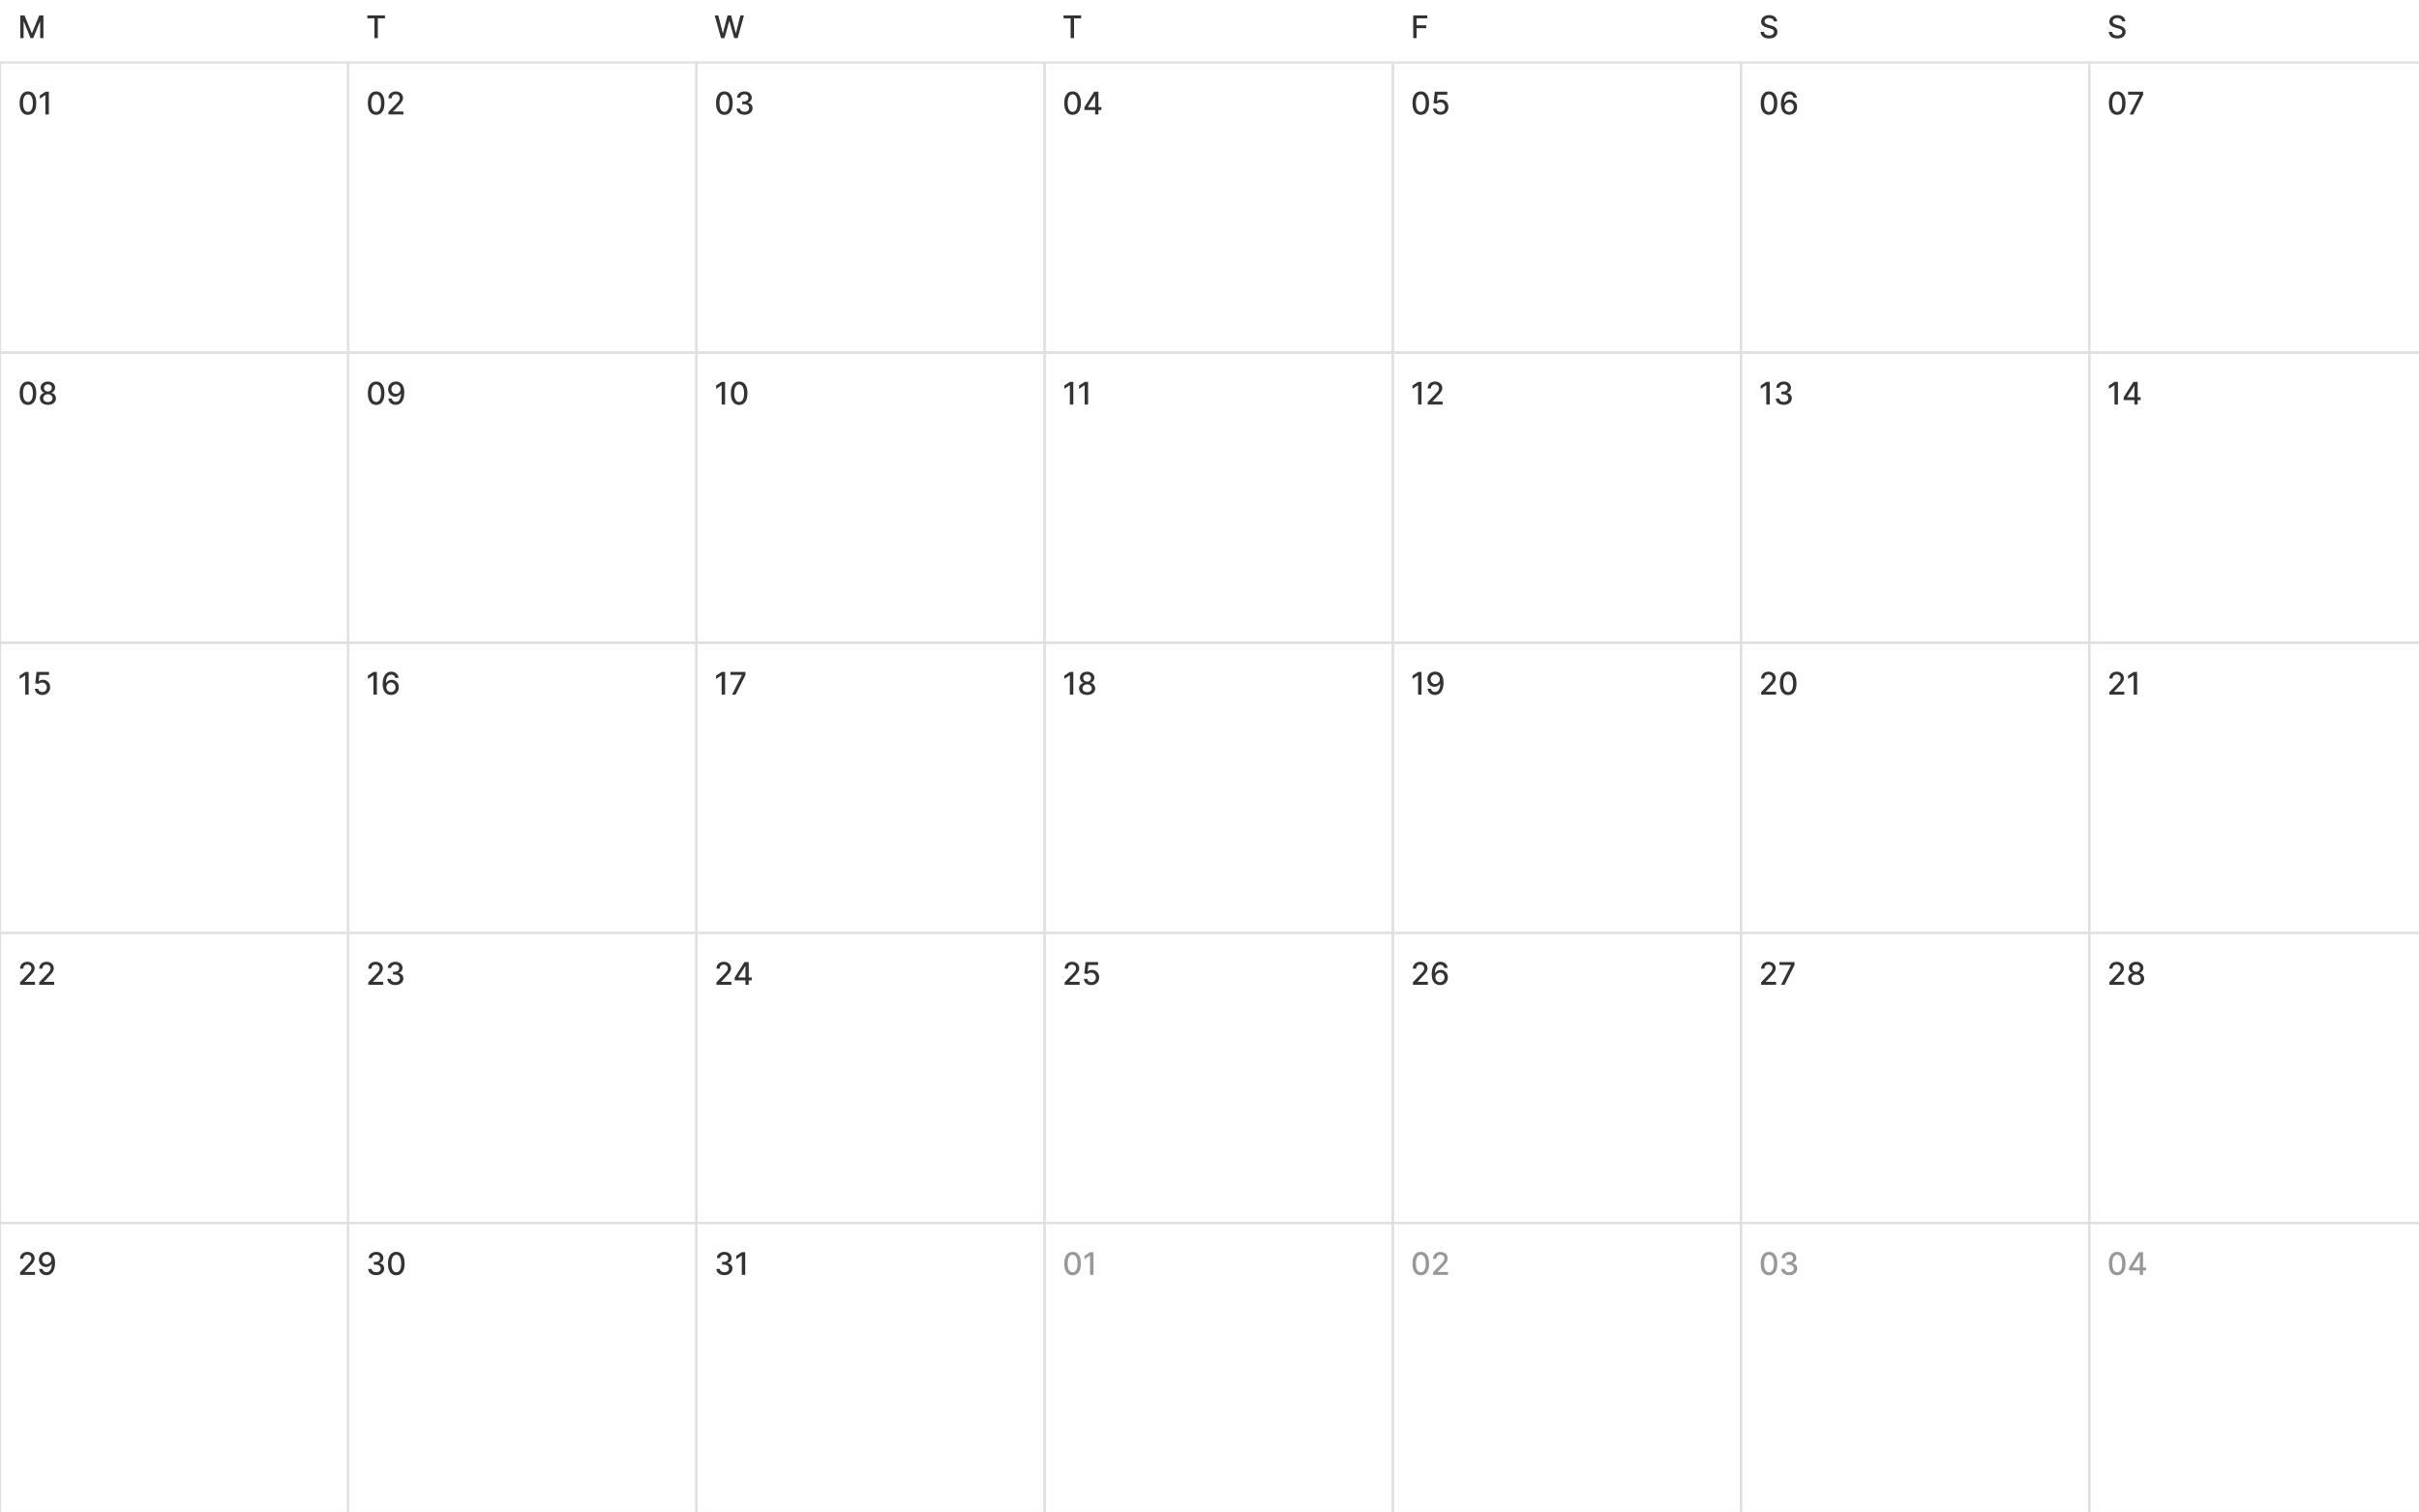 <svg width="571" height="357" viewBox="0 0 571 357" fill="none" xmlns="http://www.w3.org/2000/svg">
<g clip-path="url(#clip0_5_96)">
<g clip-path="url(#clip1_5_96)">
<path d="M4.805 3.635H5.787L7.495 7.806H7.558L9.266 3.635H10.248V9H9.478V5.118H9.428L7.846 8.992H7.207L5.624 5.115H5.575V9H4.805V3.635Z" fill="#333333"/>
<path d="M86.71 4.332V3.635H90.861V4.332H89.188V9H88.381V4.332H86.71Z" fill="#333333"/>
<path d="M170.194 9L168.706 3.635H169.557L170.603 7.79H170.652L171.739 3.635H172.583L173.67 7.792H173.72L174.762 3.635H175.616L174.126 9H173.311L172.182 4.982H172.14L171.011 9H170.194Z" fill="#333333"/>
<path d="M251.048 4.332V3.635H255.2V4.332H253.526V9H252.719V4.332H251.048Z" fill="#333333"/>
<path d="M333.584 9V3.635H336.911V4.332H334.394V5.967H336.673V6.661H334.394V9H333.584Z" fill="#333333"/>
<path d="M418.705 5.045C418.677 4.797 418.562 4.604 418.359 4.468C418.157 4.33 417.902 4.261 417.595 4.261C417.375 4.261 417.184 4.296 417.024 4.366C416.863 4.434 416.738 4.529 416.649 4.649C416.562 4.768 416.518 4.903 416.518 5.055C416.518 5.183 416.548 5.293 416.607 5.385C416.668 5.478 416.748 5.555 416.845 5.618C416.945 5.679 417.051 5.731 417.165 5.773C417.278 5.813 417.388 5.846 417.492 5.872L418.016 6.009C418.187 6.05 418.363 6.107 418.543 6.179C418.723 6.25 418.889 6.345 419.043 6.462C419.197 6.579 419.321 6.724 419.415 6.897C419.511 7.069 419.559 7.276 419.559 7.517C419.559 7.821 419.481 8.091 419.323 8.327C419.168 8.563 418.942 8.749 418.645 8.885C418.35 9.021 417.993 9.089 417.574 9.089C417.172 9.089 416.824 9.025 416.531 8.898C416.238 8.77 416.008 8.59 415.842 8.356C415.676 8.12 415.585 7.84 415.567 7.517H416.379C416.395 7.711 416.458 7.873 416.568 8.002C416.679 8.129 416.822 8.225 416.995 8.287C417.169 8.349 417.361 8.379 417.568 8.379C417.797 8.379 418.001 8.343 418.179 8.272C418.359 8.198 418.5 8.097 418.603 7.968C418.706 7.837 418.758 7.684 418.758 7.51C418.758 7.351 418.712 7.221 418.621 7.119C418.532 7.018 418.411 6.934 418.257 6.868C418.105 6.801 417.933 6.743 417.741 6.692L417.107 6.519C416.678 6.402 416.337 6.23 416.086 6.003C415.836 5.776 415.711 5.476 415.711 5.102C415.711 4.793 415.795 4.523 415.963 4.293C416.13 4.062 416.357 3.883 416.644 3.756C416.93 3.627 417.253 3.562 417.613 3.562C417.976 3.562 418.297 3.626 418.574 3.753C418.854 3.881 419.074 4.056 419.234 4.28C419.395 4.501 419.479 4.756 419.486 5.045H418.705Z" fill="#333333"/>
<path d="M500.9 5.045C500.872 4.797 500.757 4.604 500.554 4.468C500.352 4.33 500.097 4.261 499.79 4.261C499.569 4.261 499.379 4.296 499.218 4.366C499.058 4.434 498.933 4.529 498.844 4.649C498.757 4.768 498.713 4.903 498.713 5.055C498.713 5.183 498.743 5.293 498.802 5.385C498.863 5.478 498.943 5.555 499.04 5.618C499.14 5.679 499.246 5.731 499.36 5.773C499.473 5.813 499.583 5.846 499.687 5.872L500.211 6.009C500.382 6.05 500.558 6.107 500.738 6.179C500.918 6.25 501.084 6.345 501.238 6.462C501.392 6.579 501.516 6.724 501.61 6.897C501.706 7.069 501.754 7.276 501.754 7.517C501.754 7.821 501.676 8.091 501.518 8.327C501.363 8.563 501.137 8.749 500.84 8.885C500.545 9.021 500.188 9.089 499.769 9.089C499.367 9.089 499.019 9.025 498.726 8.898C498.433 8.77 498.203 8.59 498.037 8.356C497.871 8.12 497.779 7.84 497.762 7.517H498.574C498.59 7.711 498.653 7.873 498.763 8.002C498.874 8.129 499.017 8.225 499.19 8.287C499.364 8.349 499.556 8.379 499.763 8.379C499.992 8.379 500.196 8.343 500.374 8.272C500.554 8.198 500.695 8.097 500.798 7.968C500.901 7.837 500.953 7.684 500.953 7.51C500.953 7.351 500.907 7.221 500.816 7.119C500.727 7.018 500.606 6.934 500.452 6.868C500.3 6.801 500.128 6.743 499.936 6.692L499.302 6.519C498.873 6.402 498.532 6.23 498.281 6.003C498.031 5.776 497.906 5.476 497.906 5.102C497.906 4.793 497.99 4.523 498.158 4.293C498.325 4.062 498.552 3.883 498.839 3.756C499.125 3.627 499.448 3.562 499.808 3.562C500.171 3.562 500.492 3.626 500.769 3.753C501.049 3.881 501.269 4.056 501.429 4.28C501.59 4.501 501.674 4.756 501.681 5.045H500.9Z" fill="#333333"/>
</g>
<path d="M6.599 27.111C6.185 27.109 5.831 27 5.538 26.784C5.245 26.567 5.02 26.252 4.865 25.838C4.709 25.424 4.632 24.925 4.632 24.342C4.632 23.761 4.709 23.264 4.865 22.852C5.022 22.439 5.247 22.125 5.541 21.909C5.836 21.692 6.188 21.584 6.599 21.584C7.009 21.584 7.361 21.693 7.655 21.911C7.948 22.128 8.172 22.442 8.328 22.854C8.485 23.265 8.563 23.761 8.563 24.342C8.563 24.927 8.486 25.427 8.33 25.84C8.175 26.253 7.951 26.568 7.657 26.786C7.364 27.003 7.011 27.111 6.599 27.111ZM6.599 26.412C6.962 26.412 7.246 26.234 7.45 25.88C7.656 25.525 7.759 25.013 7.759 24.342C7.759 23.897 7.712 23.52 7.618 23.213C7.525 22.904 7.392 22.67 7.217 22.511C7.044 22.35 6.838 22.27 6.599 22.27C6.237 22.27 5.954 22.448 5.748 22.805C5.541 23.161 5.438 23.673 5.436 24.342C5.436 24.789 5.482 25.167 5.575 25.476C5.669 25.784 5.803 26.017 5.975 26.176C6.148 26.333 6.356 26.412 6.599 26.412ZM11.528 21.657V27.022H10.716V22.469H10.685L9.401 23.307V22.532L10.74 21.657H11.528Z" fill="#333333"/>
<rect y="14.753" width="82.195" height="68.496" stroke="#E0E0E0" stroke-width="0.527"/>
<path d="M88.794 27.111C88.38 27.109 88.026 27 87.733 26.784C87.44 26.567 87.215 26.252 87.06 25.838C86.904 25.424 86.827 24.925 86.827 24.342C86.827 23.761 86.904 23.264 87.06 22.852C87.217 22.439 87.442 22.125 87.736 21.909C88.031 21.692 88.383 21.584 88.794 21.584C89.204 21.584 89.556 21.693 89.85 21.911C90.143 22.128 90.367 22.442 90.523 22.854C90.68 23.265 90.758 23.761 90.758 24.342C90.758 24.927 90.681 25.427 90.525 25.84C90.37 26.253 90.145 26.568 89.852 26.786C89.559 27.003 89.206 27.111 88.794 27.111ZM88.794 26.412C89.157 26.412 89.441 26.234 89.645 25.88C89.851 25.525 89.954 25.013 89.954 24.342C89.954 23.897 89.907 23.52 89.813 23.213C89.72 22.904 89.587 22.67 89.412 22.511C89.239 22.35 89.033 22.27 88.794 22.27C88.432 22.27 88.149 22.448 87.942 22.805C87.736 23.161 87.632 23.673 87.631 24.342C87.631 24.789 87.677 25.167 87.77 25.476C87.864 25.784 87.998 26.017 88.17 26.176C88.343 26.333 88.551 26.412 88.794 26.412ZM91.688 27.022V26.435L93.503 24.554C93.697 24.35 93.857 24.171 93.982 24.017C94.11 23.862 94.205 23.714 94.268 23.575C94.331 23.435 94.362 23.287 94.362 23.129C94.362 22.951 94.32 22.797 94.237 22.668C94.153 22.537 94.038 22.437 93.893 22.367C93.748 22.295 93.585 22.26 93.403 22.26C93.211 22.26 93.044 22.299 92.9 22.378C92.757 22.456 92.647 22.567 92.57 22.71C92.494 22.853 92.455 23.021 92.455 23.213H91.683C91.683 22.887 91.758 22.601 91.908 22.357C92.058 22.112 92.264 21.923 92.526 21.788C92.788 21.652 93.086 21.584 93.419 21.584C93.756 21.584 94.053 21.651 94.31 21.785C94.568 21.918 94.77 22.1 94.915 22.33C95.06 22.559 95.132 22.818 95.132 23.106C95.132 23.305 95.095 23.5 95.02 23.69C94.946 23.88 94.818 24.092 94.635 24.326C94.451 24.559 94.196 24.841 93.87 25.172L92.804 26.288V26.328H95.219V27.022H91.688Z" fill="#333333"/>
<rect x="82.195" y="14.753" width="82.195" height="68.496" stroke="#E0E0E0" stroke-width="0.527"/>
<path d="M170.989 27.111C170.575 27.109 170.221 27 169.928 26.784C169.634 26.567 169.41 26.252 169.255 25.838C169.099 25.424 169.022 24.925 169.022 24.342C169.022 23.761 169.099 23.264 169.255 22.852C169.412 22.439 169.637 22.125 169.931 21.909C170.226 21.692 170.578 21.584 170.989 21.584C171.399 21.584 171.751 21.693 172.044 21.911C172.338 22.128 172.562 22.442 172.718 22.854C172.875 23.265 172.953 23.761 172.953 24.342C172.953 24.927 172.876 25.427 172.72 25.84C172.565 26.253 172.34 26.568 172.047 26.786C171.754 27.003 171.401 27.111 170.989 27.111ZM170.989 26.412C171.352 26.412 171.636 26.234 171.84 25.88C172.046 25.525 172.149 25.013 172.149 24.342C172.149 23.897 172.102 23.52 172.008 23.213C171.915 22.904 171.782 22.67 171.607 22.511C171.434 22.35 171.228 22.27 170.989 22.27C170.627 22.27 170.344 22.448 170.137 22.805C169.931 23.161 169.827 23.673 169.826 24.342C169.826 24.789 169.872 25.167 169.965 25.476C170.059 25.784 170.192 26.017 170.365 26.176C170.538 26.333 170.746 26.412 170.989 26.412ZM175.75 27.095C175.391 27.095 175.069 27.033 174.786 26.909C174.505 26.785 174.283 26.613 174.118 26.393C173.956 26.171 173.869 25.915 173.856 25.623H174.679C174.689 25.782 174.743 25.92 174.839 26.037C174.937 26.152 175.064 26.241 175.221 26.304C175.378 26.367 175.553 26.398 175.745 26.398C175.956 26.398 176.143 26.362 176.306 26.288C176.47 26.215 176.598 26.113 176.691 25.982C176.783 25.849 176.83 25.696 176.83 25.523C176.83 25.344 176.783 25.186 176.691 25.049C176.6 24.911 176.466 24.803 176.29 24.725C176.115 24.646 175.904 24.607 175.656 24.607H175.203V23.947H175.656C175.855 23.947 176.03 23.911 176.18 23.839C176.332 23.768 176.451 23.668 176.536 23.541C176.622 23.411 176.665 23.26 176.665 23.087C176.665 22.922 176.627 22.777 176.552 22.655C176.479 22.531 176.374 22.434 176.238 22.364C176.103 22.295 175.944 22.26 175.761 22.26C175.586 22.26 175.423 22.292 175.271 22.357C175.121 22.419 174.999 22.51 174.904 22.629C174.81 22.746 174.759 22.887 174.752 23.051H173.969C173.978 22.761 174.063 22.506 174.226 22.286C174.39 22.066 174.606 21.894 174.875 21.77C175.144 21.646 175.443 21.584 175.771 21.584C176.115 21.584 176.412 21.651 176.662 21.785C176.913 21.918 177.107 22.096 177.243 22.317C177.381 22.539 177.45 22.782 177.448 23.046C177.45 23.346 177.366 23.601 177.196 23.81C177.029 24.02 176.805 24.16 176.526 24.232V24.274C176.882 24.328 177.158 24.47 177.353 24.698C177.551 24.927 177.649 25.211 177.647 25.55C177.649 25.845 177.567 26.109 177.401 26.343C177.236 26.577 177.012 26.762 176.727 26.896C176.443 27.029 176.117 27.095 175.75 27.095Z" fill="#333333"/>
<rect x="164.39" y="14.753" width="82.195" height="68.496" stroke="#E0E0E0" stroke-width="0.527"/>
<path d="M253.184 27.111C252.77 27.109 252.416 27 252.123 26.784C251.829 26.567 251.605 26.252 251.45 25.838C251.294 25.424 251.216 24.925 251.216 24.342C251.216 23.761 251.294 23.264 251.45 22.852C251.607 22.439 251.832 22.125 252.125 21.909C252.421 21.692 252.773 21.584 253.184 21.584C253.594 21.584 253.946 21.693 254.239 21.911C254.533 22.128 254.757 22.442 254.913 22.854C255.07 23.265 255.148 23.761 255.148 24.342C255.148 24.927 255.071 25.427 254.915 25.84C254.76 26.253 254.535 26.568 254.242 26.786C253.949 27.003 253.596 27.111 253.184 27.111ZM253.184 26.412C253.547 26.412 253.831 26.234 254.035 25.88C254.241 25.525 254.344 25.013 254.344 24.342C254.344 23.897 254.297 23.52 254.203 23.213C254.11 22.904 253.977 22.67 253.802 22.511C253.629 22.35 253.423 22.27 253.184 22.27C252.822 22.27 252.538 22.448 252.332 22.805C252.126 23.161 252.022 23.673 252.021 24.342C252.021 24.789 252.067 25.167 252.159 25.476C252.254 25.784 252.387 26.017 252.56 26.176C252.733 26.333 252.941 26.412 253.184 26.412ZM255.965 25.974V25.319L258.283 21.657H258.799V22.621H258.472L256.814 25.246V25.288H259.991V25.974H255.965ZM258.508 27.022V25.775L258.514 25.476V21.657H259.281V27.022H258.508Z" fill="#333333"/>
<rect x="246.585" y="14.753" width="82.195" height="68.496" stroke="#E0E0E0" stroke-width="0.527"/>
<path d="M335.379 27.111C334.965 27.109 334.611 27 334.318 26.784C334.024 26.567 333.8 26.252 333.645 25.838C333.489 25.424 333.411 24.925 333.411 24.342C333.411 23.761 333.489 23.264 333.645 22.852C333.802 22.439 334.027 22.125 334.32 21.909C334.615 21.692 334.968 21.584 335.379 21.584C335.789 21.584 336.141 21.693 336.434 21.911C336.728 22.128 336.952 22.442 337.107 22.854C337.265 23.265 337.343 23.761 337.343 24.342C337.343 24.927 337.266 25.427 337.11 25.84C336.955 26.253 336.73 26.568 336.437 26.786C336.144 27.003 335.791 27.111 335.379 27.111ZM335.379 26.412C335.742 26.412 336.026 26.234 336.23 25.88C336.436 25.525 336.539 25.013 336.539 24.342C336.539 23.897 336.492 23.52 336.398 23.213C336.305 22.904 336.171 22.67 335.997 22.511C335.824 22.35 335.618 22.27 335.379 22.27C335.017 22.27 334.733 22.448 334.527 22.805C334.321 23.161 334.217 23.673 334.216 24.342C334.216 24.789 334.262 25.167 334.354 25.476C334.449 25.784 334.582 26.017 334.755 26.176C334.928 26.333 335.136 26.412 335.379 26.412ZM340.043 27.095C339.715 27.095 339.42 27.032 339.158 26.907C338.898 26.779 338.69 26.605 338.534 26.383C338.379 26.161 338.296 25.908 338.286 25.623H339.071C339.091 25.854 339.193 26.043 339.378 26.192C339.563 26.34 339.785 26.414 340.043 26.414C340.249 26.414 340.432 26.367 340.591 26.273C340.751 26.177 340.877 26.045 340.968 25.877C341.061 25.709 341.107 25.518 341.107 25.303C341.107 25.085 341.06 24.89 340.965 24.719C340.871 24.548 340.741 24.414 340.575 24.316C340.411 24.218 340.222 24.168 340.009 24.167C339.847 24.167 339.684 24.195 339.519 24.25C339.355 24.306 339.223 24.38 339.121 24.471L338.38 24.36L338.681 21.657H341.631V22.351H339.354L339.184 23.852H339.216C339.32 23.751 339.459 23.666 339.632 23.598C339.807 23.53 339.994 23.496 340.193 23.496C340.519 23.496 340.81 23.574 341.065 23.729C341.322 23.885 341.523 24.097 341.67 24.366C341.818 24.633 341.892 24.94 341.89 25.288C341.892 25.635 341.813 25.945 341.654 26.218C341.497 26.49 341.279 26.705 340.999 26.862C340.722 27.017 340.403 27.095 340.043 27.095Z" fill="#333333"/>
<rect x="328.78" y="14.753" width="82.195" height="68.496" stroke="#E0E0E0" stroke-width="0.527"/>
<path d="M417.574 27.111C417.16 27.109 416.806 27 416.513 26.784C416.219 26.567 415.995 26.252 415.839 25.838C415.684 25.424 415.606 24.925 415.606 24.342C415.606 23.761 415.684 23.264 415.839 22.852C415.997 22.439 416.222 22.125 416.515 21.909C416.81 21.692 417.163 21.584 417.574 21.584C417.984 21.584 418.336 21.693 418.629 21.911C418.923 22.128 419.147 22.442 419.302 22.854C419.46 23.265 419.538 23.761 419.538 24.342C419.538 24.927 419.46 25.427 419.305 25.84C419.15 26.253 418.925 26.568 418.632 26.786C418.338 27.003 417.986 27.111 417.574 27.111ZM417.574 26.412C417.937 26.412 418.221 26.234 418.425 25.88C418.631 25.525 418.734 25.013 418.734 24.342C418.734 23.897 418.687 23.52 418.593 23.213C418.5 22.904 418.366 22.67 418.192 22.511C418.019 22.35 417.813 22.27 417.574 22.27C417.212 22.27 416.928 22.448 416.722 22.805C416.516 23.161 416.412 23.673 416.411 24.342C416.411 24.789 416.457 25.167 416.549 25.476C416.644 25.784 416.777 26.017 416.95 26.176C417.123 26.333 417.331 26.412 417.574 26.412ZM422.34 27.095C422.101 27.092 421.865 27.048 421.633 26.964C421.403 26.88 421.193 26.741 421.004 26.545C420.816 26.349 420.665 26.087 420.551 25.757C420.44 25.427 420.384 25.015 420.384 24.52C420.384 24.052 420.43 23.637 420.522 23.273C420.617 22.91 420.752 22.604 420.928 22.354C421.105 22.102 421.318 21.911 421.568 21.78C421.817 21.649 422.098 21.584 422.408 21.584C422.728 21.584 423.012 21.647 423.26 21.772C423.508 21.898 423.709 22.072 423.862 22.294C424.018 22.515 424.116 22.768 424.158 23.051H423.359C423.305 22.827 423.198 22.645 423.037 22.503C422.877 22.362 422.667 22.291 422.408 22.291C422.016 22.291 421.709 22.462 421.489 22.805C421.271 23.147 421.161 23.623 421.159 24.232H421.198C421.291 24.08 421.404 23.951 421.539 23.844C421.675 23.736 421.827 23.653 421.995 23.596C422.164 23.536 422.342 23.506 422.529 23.506C422.84 23.506 423.121 23.582 423.372 23.734C423.626 23.885 423.827 24.092 423.978 24.358C424.128 24.623 424.203 24.927 424.203 25.269C424.203 25.612 424.125 25.922 423.97 26.199C423.816 26.477 423.599 26.697 423.32 26.859C423.041 27.02 422.714 27.099 422.34 27.095ZM422.338 26.414C422.544 26.414 422.728 26.363 422.89 26.262C423.053 26.161 423.181 26.025 423.276 25.854C423.37 25.682 423.417 25.491 423.417 25.28C423.417 25.074 423.371 24.886 423.278 24.717C423.187 24.547 423.062 24.413 422.901 24.313C422.742 24.214 422.56 24.164 422.356 24.164C422.201 24.164 422.057 24.194 421.924 24.253C421.793 24.312 421.678 24.395 421.578 24.499C421.479 24.604 421.4 24.725 421.342 24.861C421.286 24.995 421.259 25.138 421.259 25.288C421.259 25.489 421.305 25.675 421.397 25.846C421.492 26.017 421.62 26.155 421.782 26.26C421.947 26.363 422.132 26.414 422.338 26.414Z" fill="#333333"/>
<rect x="410.975" y="14.753" width="82.195" height="68.496" stroke="#E0E0E0" stroke-width="0.527"/>
<path d="M499.769 27.111C499.355 27.109 499.001 27 498.708 26.784C498.414 26.567 498.19 26.252 498.034 25.838C497.879 25.424 497.801 24.925 497.801 24.342C497.801 23.761 497.879 23.264 498.034 22.852C498.192 22.439 498.417 22.125 498.71 21.909C499.005 21.692 499.358 21.584 499.769 21.584C500.179 21.584 500.531 21.693 500.824 21.911C501.118 22.128 501.342 22.442 501.497 22.854C501.655 23.265 501.733 23.761 501.733 24.342C501.733 24.927 501.655 25.427 501.5 25.84C501.345 26.253 501.12 26.568 500.827 26.786C500.533 27.003 500.181 27.111 499.769 27.111ZM499.769 26.412C500.132 26.412 500.416 26.234 500.62 25.88C500.826 25.525 500.929 25.013 500.929 24.342C500.929 23.897 500.882 23.52 500.788 23.213C500.695 22.904 500.561 22.67 500.387 22.511C500.214 22.35 500.008 22.27 499.769 22.27C499.407 22.27 499.123 22.448 498.917 22.805C498.711 23.161 498.607 23.673 498.605 24.342C498.605 24.789 498.652 25.167 498.744 25.476C498.839 25.784 498.972 26.017 499.145 26.176C499.318 26.333 499.526 26.412 499.769 26.412ZM502.699 27.022L505.041 22.391V22.351H502.332V21.657H505.879V22.375L503.545 27.022H502.699Z" fill="#333333"/>
<rect x="493.17" y="14.753" width="82.195" height="68.496" stroke="#E0E0E0" stroke-width="0.527"/>
<path d="M6.599 95.607C6.185 95.605 5.831 95.496 5.538 95.279C5.245 95.063 5.02 94.748 4.865 94.334C4.709 93.92 4.632 93.421 4.632 92.838C4.632 92.256 4.709 91.76 4.865 91.347C5.022 90.935 5.247 90.621 5.541 90.404C5.836 90.188 6.188 90.08 6.599 90.08C7.009 90.08 7.361 90.189 7.655 90.407C7.948 90.624 8.172 90.938 8.328 91.35C8.485 91.76 8.563 92.256 8.563 92.838C8.563 93.423 8.486 93.922 8.33 94.336C8.175 94.748 7.951 95.064 7.657 95.282C7.364 95.498 7.011 95.607 6.599 95.607ZM6.599 94.907C6.962 94.907 7.246 94.73 7.45 94.376C7.656 94.021 7.759 93.508 7.759 92.838C7.759 92.393 7.712 92.016 7.618 91.709C7.525 91.4 7.392 91.166 7.217 91.007C7.044 90.846 6.838 90.766 6.599 90.766C6.237 90.766 5.954 90.944 5.748 91.3C5.541 91.656 5.438 92.169 5.436 92.838C5.436 93.285 5.482 93.663 5.575 93.972C5.669 94.279 5.803 94.513 5.975 94.671C6.148 94.829 6.356 94.907 6.599 94.907ZM11.305 95.591C10.93 95.591 10.598 95.526 10.31 95.397C10.024 95.268 9.799 95.09 9.637 94.863C9.474 94.636 9.394 94.377 9.396 94.087C9.394 93.86 9.44 93.652 9.535 93.461C9.631 93.269 9.761 93.109 9.925 92.982C10.089 92.853 10.273 92.771 10.475 92.736V92.704C10.208 92.64 9.994 92.496 9.833 92.275C9.673 92.053 9.593 91.798 9.595 91.51C9.593 91.236 9.666 90.991 9.812 90.776C9.961 90.56 10.164 90.39 10.423 90.266C10.681 90.142 10.975 90.08 11.305 90.08C11.632 90.08 11.924 90.142 12.18 90.268C12.439 90.392 12.642 90.562 12.791 90.779C12.939 90.994 13.014 91.237 13.016 91.51C13.014 91.798 12.932 92.053 12.77 92.275C12.607 92.496 12.396 92.64 12.136 92.704V92.736C12.337 92.771 12.517 92.853 12.678 92.982C12.841 93.109 12.97 93.269 13.066 93.461C13.164 93.652 13.213 93.86 13.215 94.087C13.213 94.377 13.131 94.636 12.969 94.863C12.806 95.09 12.581 95.268 12.293 95.397C12.007 95.526 11.677 95.591 11.305 95.591ZM11.305 94.928C11.527 94.928 11.719 94.892 11.882 94.818C12.044 94.743 12.17 94.639 12.259 94.507C12.348 94.372 12.393 94.215 12.395 94.035C12.393 93.848 12.345 93.683 12.248 93.54C12.154 93.397 12.026 93.284 11.863 93.202C11.701 93.12 11.515 93.079 11.305 93.079C11.094 93.079 10.906 93.12 10.742 93.202C10.578 93.284 10.449 93.397 10.355 93.54C10.26 93.683 10.214 93.848 10.216 94.035C10.214 94.215 10.257 94.372 10.344 94.507C10.433 94.639 10.56 94.743 10.724 94.818C10.888 94.892 11.082 94.928 11.305 94.928ZM11.305 92.432C11.484 92.432 11.642 92.396 11.78 92.325C11.918 92.253 12.026 92.153 12.104 92.026C12.185 91.898 12.226 91.749 12.227 91.578C12.226 91.41 12.186 91.264 12.107 91.138C12.03 91.012 11.923 90.915 11.785 90.847C11.647 90.777 11.487 90.742 11.305 90.742C11.12 90.742 10.958 90.777 10.818 90.847C10.68 90.915 10.573 91.012 10.496 91.138C10.419 91.264 10.382 91.41 10.383 91.578C10.382 91.749 10.42 91.898 10.499 92.026C10.577 92.153 10.685 92.253 10.823 92.325C10.963 92.396 11.124 92.432 11.305 92.432Z" fill="#333333"/>
<rect y="83.249" width="82.195" height="68.496" stroke="#E0E0E0" stroke-width="0.527"/>
<path d="M88.794 95.607C88.38 95.605 88.026 95.496 87.733 95.279C87.44 95.063 87.215 94.748 87.06 94.334C86.904 93.92 86.827 93.421 86.827 92.838C86.827 92.256 86.904 91.76 87.06 91.347C87.217 90.935 87.442 90.621 87.736 90.404C88.031 90.188 88.383 90.08 88.794 90.08C89.204 90.08 89.556 90.189 89.85 90.407C90.143 90.624 90.367 90.938 90.523 91.35C90.68 91.76 90.758 92.256 90.758 92.838C90.758 93.423 90.681 93.922 90.525 94.336C90.37 94.748 90.145 95.064 89.852 95.282C89.559 95.498 89.206 95.607 88.794 95.607ZM88.794 94.907C89.157 94.907 89.441 94.73 89.645 94.376C89.851 94.021 89.954 93.508 89.954 92.838C89.954 92.393 89.907 92.016 89.813 91.709C89.72 91.4 89.587 91.166 89.412 91.007C89.239 90.846 89.033 90.766 88.794 90.766C88.432 90.766 88.149 90.944 87.942 91.3C87.736 91.656 87.632 92.169 87.631 92.838C87.631 93.285 87.677 93.663 87.77 93.972C87.864 94.279 87.998 94.513 88.17 94.671C88.343 94.829 88.551 94.907 88.794 94.907ZM93.472 90.08C93.711 90.081 93.947 90.125 94.179 90.211C94.411 90.296 94.621 90.436 94.808 90.63C94.996 90.823 95.146 91.085 95.258 91.415C95.372 91.744 95.429 92.153 95.431 92.641C95.431 93.111 95.384 93.529 95.29 93.896C95.195 94.261 95.06 94.569 94.883 94.821C94.709 95.072 94.497 95.263 94.247 95.394C93.997 95.525 93.716 95.591 93.403 95.591C93.084 95.591 92.8 95.528 92.552 95.402C92.304 95.277 92.103 95.103 91.947 94.881C91.792 94.658 91.695 94.401 91.656 94.111H92.455C92.508 94.341 92.614 94.528 92.775 94.671C92.937 94.813 93.147 94.884 93.403 94.884C93.796 94.884 94.103 94.713 94.323 94.37C94.543 94.026 94.654 93.546 94.656 92.93H94.614C94.523 93.08 94.409 93.209 94.273 93.317C94.139 93.425 93.988 93.509 93.82 93.569C93.652 93.628 93.473 93.658 93.283 93.658C92.974 93.658 92.693 93.582 92.439 93.43C92.186 93.278 91.985 93.069 91.834 92.804C91.684 92.538 91.609 92.235 91.609 91.895C91.609 91.556 91.686 91.249 91.84 90.973C91.995 90.697 92.212 90.479 92.489 90.318C92.769 90.156 93.096 90.076 93.472 90.08ZM93.474 90.761C93.27 90.761 93.086 90.811 92.921 90.913C92.759 91.012 92.631 91.147 92.536 91.319C92.442 91.488 92.395 91.677 92.395 91.884C92.395 92.092 92.44 92.281 92.531 92.45C92.624 92.618 92.749 92.751 92.908 92.851C93.069 92.949 93.252 92.998 93.459 92.998C93.612 92.998 93.755 92.968 93.888 92.909C94.021 92.849 94.137 92.767 94.237 92.662C94.336 92.556 94.414 92.435 94.47 92.301C94.525 92.166 94.553 92.025 94.553 91.877C94.553 91.679 94.506 91.496 94.412 91.326C94.319 91.157 94.192 91.021 94.029 90.918C93.867 90.813 93.682 90.761 93.474 90.761Z" fill="#333333"/>
<rect x="82.195" y="83.249" width="82.195" height="68.496" stroke="#E0E0E0" stroke-width="0.527"/>
<path d="M171.156 90.153V95.518H170.344V90.965H170.313L169.029 91.803V91.028L170.368 90.153H171.156ZM174.475 95.607C174.061 95.605 173.708 95.496 173.414 95.279C173.121 95.063 172.897 94.748 172.741 94.334C172.586 93.92 172.508 93.421 172.508 92.838C172.508 92.256 172.586 91.76 172.741 91.347C172.898 90.935 173.124 90.621 173.417 90.404C173.712 90.188 174.065 90.08 174.475 90.08C174.886 90.08 175.238 90.189 175.531 90.407C175.824 90.624 176.049 90.938 176.204 91.35C176.361 91.76 176.44 92.256 176.44 92.838C176.44 93.423 176.362 93.922 176.207 94.336C176.051 94.748 175.827 95.064 175.534 95.282C175.24 95.498 174.887 95.607 174.475 95.607ZM174.475 94.907C174.839 94.907 175.122 94.73 175.327 94.376C175.533 94.021 175.636 93.508 175.636 92.838C175.636 92.393 175.589 92.016 175.494 91.709C175.402 91.4 175.268 91.166 175.094 91.007C174.921 90.846 174.715 90.766 174.475 90.766C174.114 90.766 173.83 90.944 173.624 91.3C173.418 91.656 173.314 92.169 173.312 92.838C173.312 93.285 173.359 93.663 173.451 93.972C173.545 94.279 173.679 94.513 173.852 94.671C174.025 94.829 174.233 94.907 174.475 94.907Z" fill="#333333"/>
<rect x="164.39" y="83.249" width="82.195" height="68.496" stroke="#E0E0E0" stroke-width="0.527"/>
<path d="M253.351 90.153V95.518H252.539V90.965H252.508L251.224 91.803V91.028L252.563 90.153H253.351ZM256.838 90.153V95.518H256.026V90.965H255.994L254.711 91.803V91.028L256.049 90.153H256.838Z" fill="#333333"/>
<rect x="246.585" y="83.249" width="82.195" height="68.496" stroke="#E0E0E0" stroke-width="0.527"/>
<path d="M335.546 90.153V95.518H334.734V90.965H334.703L333.419 91.803V91.028L334.758 90.153H335.546ZM336.997 95.518V94.931L338.813 93.05C339.007 92.846 339.166 92.667 339.292 92.513C339.42 92.358 339.515 92.21 339.578 92.07C339.641 91.931 339.672 91.782 339.672 91.625C339.672 91.447 339.63 91.293 339.546 91.164C339.462 91.033 339.348 90.933 339.203 90.863C339.058 90.791 338.895 90.755 338.713 90.755C338.521 90.755 338.353 90.795 338.21 90.873C338.067 90.952 337.957 91.063 337.88 91.206C337.803 91.349 337.765 91.517 337.765 91.709H336.992C336.992 91.382 337.067 91.097 337.218 90.852C337.368 90.608 337.574 90.418 337.836 90.284C338.098 90.148 338.395 90.08 338.729 90.08C339.066 90.08 339.363 90.147 339.62 90.281C339.878 90.414 340.08 90.596 340.225 90.826C340.37 91.055 340.442 91.313 340.442 91.602C340.442 91.801 340.405 91.995 340.329 92.186C340.256 92.376 340.128 92.588 339.944 92.822C339.761 93.055 339.506 93.337 339.18 93.668L338.113 94.784V94.823H340.529V95.518H336.997Z" fill="#333333"/>
<rect x="328.78" y="83.249" width="82.195" height="68.496" stroke="#E0E0E0" stroke-width="0.527"/>
<path d="M417.741 90.153V95.518H416.929V90.965H416.898L415.614 91.803V91.028L416.953 90.153H417.741ZM421.06 95.591C420.7 95.591 420.379 95.529 420.096 95.405C419.815 95.281 419.592 95.109 419.428 94.889C419.266 94.667 419.178 94.41 419.166 94.119H419.989C419.999 94.278 420.052 94.416 420.149 94.533C420.246 94.648 420.374 94.737 420.531 94.8C420.688 94.863 420.863 94.894 421.055 94.894C421.266 94.894 421.453 94.858 421.615 94.784C421.78 94.711 421.908 94.609 422.001 94.478C422.093 94.345 422.139 94.192 422.139 94.019C422.139 93.839 422.093 93.681 422.001 93.545C421.91 93.407 421.776 93.299 421.6 93.22C421.425 93.142 421.214 93.103 420.966 93.103H420.513V92.442H420.966C421.165 92.442 421.34 92.407 421.49 92.335C421.642 92.263 421.76 92.164 421.846 92.036C421.932 91.907 421.974 91.756 421.974 91.583C421.974 91.417 421.937 91.273 421.862 91.151C421.788 91.027 421.684 90.93 421.547 90.86C421.413 90.79 421.254 90.755 421.071 90.755C420.896 90.755 420.733 90.788 420.581 90.852C420.431 90.915 420.308 91.006 420.214 91.125C420.12 91.242 420.069 91.382 420.062 91.546H419.279C419.288 91.257 419.373 91.002 419.536 90.782C419.7 90.562 419.916 90.39 420.185 90.266C420.454 90.142 420.753 90.08 421.081 90.08C421.425 90.08 421.722 90.147 421.972 90.281C422.223 90.414 422.417 90.591 422.553 90.813C422.691 91.035 422.759 91.278 422.758 91.541C422.759 91.842 422.675 92.097 422.506 92.306C422.338 92.516 422.115 92.656 421.835 92.728V92.77C422.192 92.824 422.468 92.965 422.663 93.194C422.861 93.423 422.958 93.707 422.957 94.046C422.958 94.341 422.876 94.605 422.71 94.839C422.546 95.073 422.322 95.257 422.037 95.392C421.753 95.525 421.427 95.591 421.06 95.591Z" fill="#333333"/>
<rect x="410.975" y="83.249" width="82.195" height="68.496" stroke="#E0E0E0" stroke-width="0.527"/>
<path d="M499.936 90.153V95.518H499.124V90.965H499.093L497.809 91.803V91.028L499.148 90.153H499.936ZM501.275 94.47V93.815L503.593 90.153H504.109V91.117H503.782L502.123 93.742V93.784H505.301V94.47H501.275ZM503.818 95.518V94.271L503.823 93.972V90.153H504.591V95.518H503.818Z" fill="#333333"/>
<rect x="493.17" y="83.249" width="82.195" height="68.496" stroke="#E0E0E0" stroke-width="0.527"/>
<path d="M6.767 158.649V164.013H5.954V159.461H5.923L4.64 160.299V159.524L5.978 158.649H6.767ZM9.988 164.087C9.66 164.087 9.365 164.024 9.103 163.898C8.843 163.771 8.635 163.596 8.48 163.374C8.324 163.152 8.241 162.899 8.231 162.615H9.017C9.036 162.845 9.138 163.035 9.323 163.183C9.508 163.331 9.73 163.406 9.988 163.406C10.195 163.406 10.377 163.359 10.536 163.264C10.697 163.168 10.822 163.036 10.913 162.869C11.006 162.701 11.052 162.51 11.052 162.295C11.052 162.077 11.005 161.882 10.911 161.711C10.816 161.54 10.686 161.405 10.52 161.307C10.356 161.21 10.168 161.16 9.954 161.158C9.792 161.158 9.629 161.186 9.465 161.242C9.3 161.298 9.168 161.371 9.066 161.462L8.325 161.352L8.626 158.649H11.576V159.343H9.3L9.129 160.844H9.161C9.266 160.743 9.404 160.658 9.577 160.59C9.752 160.522 9.939 160.488 10.138 160.488C10.464 160.488 10.755 160.565 11.01 160.721C11.267 160.876 11.469 161.088 11.615 161.357C11.764 161.624 11.837 161.932 11.835 162.279C11.837 162.627 11.758 162.937 11.6 163.209C11.442 163.482 11.224 163.696 10.945 163.854C10.667 164.009 10.348 164.087 9.988 164.087Z" fill="#333333"/>
<rect y="151.745" width="82.195" height="68.496" stroke="#E0E0E0" stroke-width="0.527"/>
<path d="M88.962 158.649V164.013H88.149V159.461H88.118L86.835 160.299V159.524L88.173 158.649H88.962ZM92.286 164.087C92.046 164.083 91.811 164.04 91.578 163.956C91.348 163.872 91.138 163.732 90.95 163.537C90.761 163.341 90.61 163.078 90.496 162.748C90.385 162.418 90.329 162.006 90.329 161.512C90.329 161.044 90.375 160.628 90.468 160.265C90.562 159.902 90.697 159.595 90.874 159.346C91.05 159.094 91.263 158.903 91.513 158.772C91.763 158.641 92.043 158.575 92.354 158.575C92.673 158.575 92.957 158.638 93.205 158.764C93.453 158.89 93.654 159.063 93.808 159.285C93.963 159.507 94.062 159.759 94.103 160.042H93.305C93.25 159.819 93.143 159.636 92.982 159.495C92.822 159.353 92.612 159.283 92.354 159.283C91.961 159.283 91.654 159.454 91.434 159.796C91.216 160.138 91.106 160.614 91.104 161.224H91.144C91.236 161.072 91.35 160.943 91.484 160.836C91.62 160.728 91.772 160.645 91.94 160.587C92.109 160.528 92.287 160.498 92.474 160.498C92.785 160.498 93.066 160.574 93.318 160.726C93.571 160.876 93.773 161.084 93.923 161.349C94.073 161.615 94.148 161.919 94.148 162.261C94.148 162.603 94.07 162.913 93.915 163.191C93.761 163.469 93.545 163.689 93.265 163.851C92.986 164.012 92.659 164.09 92.286 164.087ZM92.283 163.406C92.489 163.406 92.673 163.355 92.836 163.254C92.998 163.152 93.126 163.016 93.221 162.845C93.315 162.674 93.362 162.483 93.362 162.271C93.362 162.065 93.316 161.878 93.223 161.708C93.133 161.539 93.007 161.404 92.846 161.305C92.687 161.205 92.506 161.156 92.301 161.156C92.146 161.156 92.002 161.185 91.869 161.245C91.738 161.304 91.623 161.386 91.523 161.491C91.424 161.596 91.345 161.716 91.288 161.852C91.232 161.987 91.204 162.129 91.204 162.279C91.204 162.48 91.25 162.666 91.343 162.837C91.437 163.008 91.565 163.146 91.728 163.251C91.892 163.354 92.077 163.406 92.283 163.406Z" fill="#333333"/>
<rect x="82.195" y="151.745" width="82.195" height="68.496" stroke="#E0E0E0" stroke-width="0.527"/>
<path d="M171.156 158.649V164.013H170.344V159.461H170.313L169.029 160.299V159.524L170.368 158.649H171.156ZM172.788 164.013L175.13 159.382V159.343H172.422V158.649H175.968V159.366L173.634 164.013H172.788Z" fill="#333333"/>
<rect x="164.39" y="151.745" width="82.195" height="68.496" stroke="#E0E0E0" stroke-width="0.527"/>
<path d="M253.351 158.649V164.013H252.539V159.461H252.508L251.224 160.299V159.524L252.563 158.649H253.351ZM256.615 164.087C256.24 164.087 255.908 164.022 255.62 163.893C255.333 163.764 255.109 163.586 254.947 163.359C254.784 163.132 254.704 162.873 254.706 162.583C254.704 162.356 254.75 162.147 254.844 161.957C254.94 161.765 255.071 161.605 255.235 161.478C255.399 161.349 255.582 161.266 255.785 161.232V161.2C255.518 161.135 255.304 160.992 255.143 160.771C254.982 160.549 254.903 160.294 254.905 160.006C254.903 159.731 254.975 159.487 255.122 159.272C255.271 159.056 255.474 158.885 255.732 158.761C255.991 158.637 256.285 158.575 256.615 158.575C256.942 158.575 257.233 158.638 257.49 158.764C257.749 158.888 257.952 159.058 258.1 159.275C258.249 159.49 258.324 159.733 258.326 160.006C258.324 160.294 258.242 160.549 258.08 160.771C257.917 160.992 257.706 161.135 257.446 161.2V161.232C257.646 161.266 257.827 161.349 257.988 161.478C258.15 161.605 258.279 161.765 258.376 161.957C258.473 162.147 258.523 162.356 258.525 162.583C258.523 162.873 258.441 163.132 258.279 163.359C258.116 163.586 257.891 163.764 257.603 163.893C257.316 164.022 256.987 164.087 256.615 164.087ZM256.615 163.424C256.837 163.424 257.029 163.387 257.192 163.314C257.354 163.239 257.48 163.135 257.569 163.002C257.658 162.868 257.703 162.711 257.705 162.531C257.703 162.344 257.654 162.179 257.558 162.036C257.464 161.893 257.336 161.78 257.173 161.698C257.011 161.616 256.825 161.575 256.615 161.575C256.404 161.575 256.216 161.616 256.052 161.698C255.888 161.78 255.759 161.893 255.664 162.036C255.57 162.179 255.524 162.344 255.526 162.531C255.524 162.711 255.567 162.868 255.654 163.002C255.743 163.135 255.87 163.239 256.034 163.314C256.198 163.387 256.392 163.424 256.615 163.424ZM256.615 160.928C256.793 160.928 256.951 160.892 257.089 160.82C257.227 160.749 257.336 160.649 257.414 160.522C257.494 160.394 257.536 160.245 257.537 160.074C257.536 159.906 257.495 159.759 257.417 159.634C257.34 159.508 257.233 159.411 257.095 159.343C256.957 159.273 256.797 159.238 256.615 159.238C256.43 159.238 256.268 159.273 256.128 159.343C255.99 159.411 255.883 159.508 255.806 159.634C255.729 159.759 255.691 159.906 255.693 160.074C255.691 160.245 255.73 160.394 255.808 160.522C255.887 160.649 255.995 160.749 256.133 160.82C256.273 160.892 256.434 160.928 256.615 160.928Z" fill="#333333"/>
<rect x="246.585" y="151.745" width="82.195" height="68.496" stroke="#E0E0E0" stroke-width="0.527"/>
<path d="M335.546 158.649V164.013H334.734V159.461H334.703L333.419 160.299V159.524L334.758 158.649H335.546ZM338.781 158.575C339.021 158.577 339.256 158.621 339.489 158.706C339.721 158.792 339.93 158.932 340.117 159.125C340.306 159.319 340.456 159.581 340.568 159.911C340.681 160.24 340.739 160.648 340.741 161.137C340.741 161.607 340.694 162.025 340.599 162.392C340.505 162.757 340.37 163.065 340.193 163.317C340.019 163.568 339.806 163.759 339.557 163.89C339.307 164.021 339.026 164.087 338.713 164.087C338.394 164.087 338.11 164.024 337.862 163.898C337.614 163.772 337.412 163.599 337.257 163.377C337.101 163.153 337.004 162.897 336.966 162.607H337.765C337.817 162.837 337.924 163.024 338.085 163.167C338.247 163.309 338.457 163.38 338.713 163.38C339.106 163.38 339.413 163.208 339.633 162.866C339.853 162.522 339.964 162.042 339.965 161.425H339.923C339.833 161.576 339.719 161.705 339.583 161.813C339.448 161.921 339.297 162.005 339.13 162.065C338.962 162.124 338.783 162.154 338.593 162.154C338.284 162.154 338.002 162.078 337.749 161.926C337.496 161.774 337.294 161.565 337.144 161.3C336.994 161.034 336.919 160.731 336.919 160.391C336.919 160.052 336.996 159.745 337.149 159.469C337.305 159.193 337.521 158.974 337.799 158.814C338.078 158.651 338.406 158.572 338.781 158.575ZM338.784 159.256C338.58 159.256 338.395 159.307 338.231 159.408C338.069 159.508 337.94 159.643 337.846 159.814C337.752 159.984 337.705 160.172 337.705 160.38C337.705 160.588 337.75 160.777 337.841 160.946C337.934 161.114 338.059 161.247 338.218 161.347C338.379 161.445 338.562 161.493 338.768 161.493C338.922 161.493 339.065 161.464 339.198 161.404C339.331 161.345 339.447 161.263 339.546 161.158C339.646 161.052 339.723 160.931 339.779 160.797C339.835 160.662 339.863 160.521 339.863 160.372C339.863 160.175 339.816 159.992 339.722 159.822C339.629 159.653 339.502 159.517 339.339 159.414C339.177 159.309 338.992 159.256 338.784 159.256Z" fill="#333333"/>
<rect x="328.78" y="151.745" width="82.195" height="68.496" stroke="#E0E0E0" stroke-width="0.527"/>
<path d="M415.706 164.013V163.427L417.521 161.546C417.715 161.342 417.875 161.163 418.001 161.009C418.128 160.853 418.223 160.706 418.286 160.566C418.349 160.426 418.38 160.278 418.38 160.121C418.38 159.943 418.338 159.789 418.255 159.66C418.171 159.529 418.056 159.428 417.911 159.359C417.767 159.287 417.603 159.251 417.422 159.251C417.23 159.251 417.062 159.29 416.919 159.369C416.776 159.448 416.665 159.559 416.589 159.702C416.512 159.845 416.473 160.013 416.473 160.205H415.701C415.701 159.878 415.776 159.593 415.926 159.348C416.076 159.104 416.282 158.914 416.544 158.78C416.806 158.643 417.104 158.575 417.437 158.575C417.774 158.575 418.071 158.643 418.328 158.777C418.586 158.91 418.788 159.091 418.933 159.322C419.078 159.551 419.151 159.809 419.151 160.097C419.151 160.296 419.113 160.491 419.038 160.681C418.965 160.872 418.836 161.084 418.653 161.318C418.469 161.55 418.214 161.832 417.888 162.164L416.822 163.28V163.319H419.237V164.013H415.706ZM422.097 164.102C421.684 164.101 421.33 163.992 421.037 163.775C420.743 163.559 420.519 163.243 420.363 162.829C420.208 162.416 420.13 161.917 420.13 161.334C420.13 160.752 420.208 160.255 420.363 159.843C420.521 159.431 420.746 159.117 421.039 158.9C421.334 158.684 421.687 158.575 422.097 158.575C422.508 158.575 422.86 158.685 423.153 158.903C423.446 159.119 423.671 159.434 423.826 159.846C423.983 160.256 424.062 160.752 424.062 161.334C424.062 161.919 423.984 162.418 423.829 162.832C423.673 163.244 423.449 163.559 423.156 163.778C422.862 163.994 422.51 164.102 422.097 164.102ZM422.097 163.403C422.461 163.403 422.744 163.226 422.949 162.871C423.155 162.517 423.258 162.004 423.258 161.334C423.258 160.888 423.211 160.512 423.116 160.205C423.024 159.896 422.89 159.662 422.716 159.503C422.543 159.342 422.337 159.262 422.097 159.262C421.736 159.262 421.452 159.44 421.246 159.796C421.04 160.152 420.936 160.665 420.934 161.334C420.934 161.781 420.981 162.159 421.073 162.468C421.168 162.775 421.301 163.008 421.474 163.167C421.647 163.325 421.855 163.403 422.097 163.403Z" fill="#333333"/>
<rect x="410.975" y="151.745" width="82.195" height="68.496" stroke="#E0E0E0" stroke-width="0.527"/>
<path d="M497.901 164.013V163.427L499.716 161.546C499.91 161.342 500.07 161.163 500.196 161.009C500.323 160.853 500.418 160.706 500.481 160.566C500.544 160.426 500.575 160.278 500.575 160.121C500.575 159.943 500.533 159.789 500.45 159.66C500.366 159.529 500.251 159.428 500.106 159.359C499.961 159.287 499.798 159.251 499.617 159.251C499.425 159.251 499.257 159.29 499.114 159.369C498.97 159.448 498.86 159.559 498.784 159.702C498.707 159.845 498.668 160.013 498.668 160.205H497.896C497.896 159.878 497.971 159.593 498.121 159.348C498.271 159.104 498.477 158.914 498.739 158.78C499.001 158.643 499.299 158.575 499.632 158.575C499.969 158.575 500.266 158.643 500.523 158.777C500.781 158.91 500.983 159.091 501.128 159.322C501.273 159.551 501.345 159.809 501.345 160.097C501.345 160.296 501.308 160.491 501.233 160.681C501.159 160.872 501.031 161.084 500.848 161.318C500.664 161.55 500.409 161.832 500.083 162.164L499.017 163.28V163.319H501.432V164.013H497.901ZM504.46 158.649V164.013H503.648V159.461H503.617L502.333 160.299V159.524L503.672 158.649H504.46Z" fill="#333333"/>
<rect x="493.17" y="151.745" width="82.195" height="68.496" stroke="#E0E0E0" stroke-width="0.527"/>
<path d="M4.731 232.509V231.922L6.546 230.042C6.74 229.837 6.9 229.658 7.026 229.505C7.153 229.349 7.249 229.202 7.311 229.062C7.374 228.922 7.406 228.774 7.406 228.617C7.406 228.439 7.364 228.285 7.28 228.156C7.196 228.025 7.082 227.924 6.937 227.854C6.792 227.783 6.629 227.747 6.447 227.747C6.255 227.747 6.087 227.786 5.944 227.865C5.801 227.943 5.691 228.054 5.614 228.198C5.537 228.341 5.499 228.508 5.499 228.7H4.726C4.726 228.374 4.801 228.088 4.951 227.844C5.101 227.599 5.307 227.41 5.569 227.275C5.831 227.139 6.129 227.071 6.463 227.071C6.8 227.071 7.097 227.138 7.353 227.273C7.612 227.406 7.813 227.587 7.958 227.818C8.103 228.046 8.176 228.305 8.176 228.593C8.176 228.792 8.138 228.987 8.063 229.177C7.99 229.368 7.861 229.58 7.678 229.814C7.495 230.046 7.24 230.328 6.913 230.66L5.847 231.776V231.815H8.262V232.509H4.731ZM9.255 232.509V231.922L11.07 230.042C11.264 229.837 11.424 229.658 11.55 229.505C11.677 229.349 11.772 229.202 11.835 229.062C11.898 228.922 11.93 228.774 11.93 228.617C11.93 228.439 11.888 228.285 11.804 228.156C11.72 228.025 11.606 227.924 11.461 227.854C11.316 227.783 11.152 227.747 10.971 227.747C10.779 227.747 10.611 227.786 10.468 227.865C10.325 227.943 10.215 228.054 10.138 228.198C10.061 228.341 10.023 228.508 10.023 228.7H9.25C9.25 228.374 9.325 228.088 9.475 227.844C9.625 227.599 9.831 227.41 10.093 227.275C10.355 227.139 10.653 227.071 10.986 227.071C11.324 227.071 11.62 227.138 11.877 227.273C12.136 227.406 12.337 227.587 12.482 227.818C12.627 228.046 12.7 228.305 12.7 228.593C12.7 228.792 12.662 228.987 12.587 229.177C12.514 229.368 12.385 229.58 12.202 229.814C12.019 230.046 11.764 230.328 11.437 230.66L10.371 231.776V231.815H12.786V232.509H9.255Z" fill="#333333"/>
<rect y="220.24" width="82.195" height="68.496" stroke="#E0E0E0" stroke-width="0.527"/>
<path d="M86.926 232.509V231.922L88.741 230.042C88.935 229.837 89.095 229.658 89.221 229.505C89.348 229.349 89.444 229.202 89.506 229.062C89.569 228.922 89.601 228.774 89.601 228.617C89.601 228.439 89.559 228.285 89.475 228.156C89.391 228.025 89.277 227.924 89.132 227.854C88.987 227.783 88.823 227.747 88.642 227.747C88.45 227.747 88.282 227.786 88.139 227.865C87.996 227.943 87.886 228.054 87.809 228.198C87.732 228.341 87.694 228.508 87.694 228.7H86.921C86.921 228.374 86.996 228.088 87.146 227.844C87.296 227.599 87.502 227.41 87.764 227.275C88.026 227.139 88.324 227.071 88.658 227.071C88.995 227.071 89.291 227.138 89.548 227.273C89.807 227.406 90.008 227.587 90.153 227.818C90.298 228.046 90.371 228.305 90.371 228.593C90.371 228.792 90.333 228.987 90.258 229.177C90.185 229.368 90.056 229.58 89.873 229.814C89.69 230.046 89.435 230.328 89.108 230.66L88.042 231.776V231.815H90.457V232.509H86.926ZM93.318 232.583C92.958 232.583 92.637 232.521 92.354 232.397C92.073 232.273 91.85 232.101 91.686 231.881C91.523 231.659 91.436 231.402 91.424 231.11H92.246C92.257 231.269 92.31 231.407 92.406 231.524C92.504 231.64 92.631 231.729 92.788 231.791C92.946 231.854 93.12 231.886 93.312 231.886C93.524 231.886 93.711 231.849 93.873 231.776C94.037 231.702 94.165 231.6 94.258 231.469C94.351 231.337 94.397 231.184 94.397 231.011C94.397 230.831 94.351 230.673 94.258 230.537C94.167 230.399 94.034 230.291 93.857 230.212C93.683 230.133 93.471 230.094 93.223 230.094H92.77V229.434H93.223C93.422 229.434 93.597 229.398 93.747 229.327C93.899 229.255 94.018 229.155 94.103 229.028C94.189 228.899 94.232 228.748 94.232 228.575C94.232 228.409 94.194 228.265 94.119 228.143C94.046 228.019 93.941 227.922 93.805 227.852C93.67 227.782 93.511 227.747 93.328 227.747C93.153 227.747 92.99 227.779 92.838 227.844C92.688 227.907 92.566 227.998 92.472 228.116C92.377 228.233 92.327 228.374 92.32 228.538H91.536C91.545 228.248 91.631 227.993 91.793 227.773C91.957 227.553 92.174 227.381 92.443 227.257C92.712 227.133 93.01 227.071 93.339 227.071C93.683 227.071 93.98 227.138 94.229 227.273C94.481 227.406 94.675 227.583 94.811 227.805C94.949 228.026 95.017 228.269 95.015 228.533C95.017 228.833 94.933 229.088 94.764 229.298C94.596 229.507 94.373 229.648 94.093 229.719V229.761C94.449 229.816 94.725 229.957 94.921 230.186C95.118 230.415 95.216 230.698 95.214 231.037C95.216 231.332 95.134 231.597 94.968 231.831C94.804 232.065 94.579 232.249 94.295 232.383C94.01 232.516 93.684 232.583 93.318 232.583Z" fill="#333333"/>
<rect x="82.195" y="220.24" width="82.195" height="68.496" stroke="#E0E0E0" stroke-width="0.527"/>
<path d="M169.121 232.509V231.922L170.936 230.042C171.13 229.837 171.29 229.658 171.416 229.505C171.543 229.349 171.638 229.202 171.701 229.062C171.764 228.922 171.796 228.774 171.796 228.617C171.796 228.439 171.754 228.285 171.67 228.156C171.586 228.025 171.472 227.924 171.327 227.854C171.182 227.783 171.018 227.747 170.837 227.747C170.645 227.747 170.477 227.786 170.334 227.865C170.191 227.943 170.081 228.054 170.004 228.198C169.927 228.341 169.889 228.508 169.889 228.7H169.116C169.116 228.374 169.191 228.088 169.341 227.844C169.491 227.599 169.697 227.41 169.959 227.275C170.221 227.139 170.519 227.071 170.853 227.071C171.19 227.071 171.486 227.138 171.743 227.273C172.002 227.406 172.203 227.587 172.348 227.818C172.493 228.046 172.566 228.305 172.566 228.593C172.566 228.792 172.528 228.987 172.453 229.177C172.38 229.368 172.251 229.58 172.068 229.814C171.885 230.046 171.63 230.328 171.303 230.66L170.237 231.776V231.815H172.652V232.509H169.121ZM173.417 231.461V230.807L175.735 227.145H176.251V228.108H175.924L174.266 230.733V230.775H177.443V231.461H173.417ZM175.961 232.509V231.262L175.966 230.964V227.145H176.733V232.509H175.961Z" fill="#333333"/>
<rect x="164.39" y="220.24" width="82.195" height="68.496" stroke="#E0E0E0" stroke-width="0.527"/>
<path d="M251.316 232.509V231.922L253.131 230.042C253.325 229.837 253.485 229.658 253.611 229.505C253.738 229.349 253.833 229.202 253.896 229.062C253.959 228.922 253.99 228.774 253.99 228.617C253.99 228.439 253.949 228.285 253.865 228.156C253.781 228.025 253.667 227.924 253.522 227.854C253.377 227.783 253.213 227.747 253.032 227.747C252.84 227.747 252.672 227.786 252.529 227.865C252.386 227.943 252.276 228.054 252.199 228.198C252.122 228.341 252.084 228.508 252.084 228.7H251.311C251.311 228.374 251.386 228.088 251.536 227.844C251.686 227.599 251.892 227.41 252.154 227.275C252.416 227.139 252.714 227.071 253.047 227.071C253.385 227.071 253.681 227.138 253.938 227.273C254.197 227.406 254.398 227.587 254.543 227.818C254.688 228.046 254.761 228.305 254.761 228.593C254.761 228.792 254.723 228.987 254.648 229.177C254.575 229.368 254.446 229.58 254.263 229.814C254.08 230.046 253.825 230.328 253.498 230.66L252.432 231.776V231.815H254.847V232.509H251.316ZM257.611 232.583C257.282 232.583 256.987 232.52 256.725 232.394C256.465 232.266 256.257 232.092 256.102 231.87C255.946 231.648 255.863 231.395 255.853 231.11H256.639C256.658 231.341 256.76 231.53 256.945 231.679C257.13 231.827 257.352 231.901 257.611 231.901C257.817 231.901 257.999 231.854 258.158 231.76C258.319 231.664 258.444 231.532 258.535 231.365C258.628 231.197 258.674 231.006 258.674 230.791C258.674 230.573 258.627 230.378 258.533 230.207C258.438 230.036 258.308 229.901 258.142 229.803C257.978 229.705 257.79 229.656 257.577 229.654C257.414 229.654 257.251 229.682 257.087 229.738C256.923 229.794 256.79 229.867 256.689 229.958L255.947 229.848L256.248 227.145H259.198V227.839H256.922L256.751 229.34H256.783C256.888 229.238 257.026 229.154 257.199 229.086C257.374 229.017 257.561 228.983 257.76 228.983C258.086 228.983 258.377 229.061 258.632 229.217C258.889 229.372 259.091 229.584 259.237 229.853C259.386 230.12 259.459 230.428 259.457 230.775C259.459 231.123 259.381 231.433 259.222 231.705C259.064 231.977 258.846 232.192 258.567 232.349C258.289 232.505 257.97 232.583 257.611 232.583Z" fill="#333333"/>
<rect x="246.585" y="220.24" width="82.195" height="68.496" stroke="#E0E0E0" stroke-width="0.527"/>
<path d="M333.511 232.509V231.922L335.326 230.042C335.52 229.837 335.68 229.658 335.806 229.505C335.933 229.349 336.028 229.202 336.091 229.062C336.154 228.922 336.185 228.774 336.185 228.617C336.185 228.439 336.144 228.285 336.06 228.156C335.976 228.025 335.861 227.924 335.717 227.854C335.572 227.783 335.408 227.747 335.227 227.747C335.035 227.747 334.867 227.786 334.724 227.865C334.581 227.943 334.471 228.054 334.394 228.198C334.317 228.341 334.278 228.508 334.278 228.7H333.506C333.506 228.374 333.581 228.088 333.731 227.844C333.881 227.599 334.087 227.41 334.349 227.275C334.611 227.139 334.909 227.071 335.242 227.071C335.579 227.071 335.876 227.138 336.133 227.273C336.392 227.406 336.593 227.587 336.738 227.818C336.883 228.046 336.956 228.305 336.956 228.593C336.956 228.792 336.918 228.987 336.843 229.177C336.77 229.368 336.641 229.58 336.458 229.814C336.274 230.046 336.02 230.328 335.693 230.66L334.627 231.776V231.815H337.042V232.509H333.511ZM339.908 232.583C339.668 232.579 339.433 232.535 339.2 232.452C338.97 232.368 338.76 232.228 338.572 232.032C338.383 231.837 338.232 231.574 338.119 231.244C338.007 230.914 337.951 230.502 337.951 230.008C337.951 229.54 337.997 229.124 338.09 228.761C338.184 228.397 338.319 228.091 338.496 227.841C338.672 227.59 338.885 227.399 339.135 227.268C339.385 227.137 339.665 227.071 339.976 227.071C340.295 227.071 340.579 227.134 340.827 227.26C341.075 227.386 341.276 227.559 341.43 227.781C341.585 228.003 341.684 228.255 341.726 228.538H340.927C340.873 228.315 340.765 228.132 340.605 227.991C340.444 227.849 340.234 227.778 339.976 227.778C339.583 227.778 339.276 227.95 339.056 228.292C338.838 228.634 338.728 229.11 338.726 229.719H338.766C338.858 229.568 338.972 229.438 339.106 229.332C339.242 229.224 339.394 229.141 339.562 229.083C339.731 229.024 339.909 228.994 340.096 228.994C340.407 228.994 340.688 229.07 340.94 229.222C341.193 229.372 341.395 229.58 341.545 229.845C341.695 230.111 341.77 230.415 341.77 230.757C341.77 231.099 341.692 231.409 341.537 231.687C341.383 231.964 341.167 232.184 340.887 232.347C340.608 232.507 340.281 232.586 339.908 232.583ZM339.905 231.901C340.111 231.901 340.295 231.851 340.458 231.75C340.62 231.648 340.749 231.512 340.843 231.341C340.937 231.17 340.984 230.979 340.984 230.767C340.984 230.561 340.938 230.373 340.846 230.204C340.755 230.035 340.629 229.9 340.468 229.801C340.309 229.701 340.128 229.651 339.923 229.651C339.768 229.651 339.624 229.681 339.491 229.74C339.36 229.8 339.245 229.882 339.145 229.987C339.046 230.091 338.967 230.212 338.91 230.348C338.854 230.483 338.826 230.625 338.826 230.775C338.826 230.976 338.872 231.162 338.965 231.333C339.059 231.504 339.187 231.642 339.35 231.747C339.514 231.85 339.699 231.901 339.905 231.901Z" fill="#333333"/>
<rect x="328.78" y="220.24" width="82.195" height="68.496" stroke="#E0E0E0" stroke-width="0.527"/>
<path d="M415.706 232.509V231.922L417.521 230.042C417.715 229.837 417.875 229.658 418.001 229.505C418.128 229.349 418.223 229.202 418.286 229.062C418.349 228.922 418.38 228.774 418.38 228.617C418.38 228.439 418.338 228.285 418.255 228.156C418.171 228.025 418.056 227.924 417.911 227.854C417.767 227.783 417.603 227.747 417.422 227.747C417.23 227.747 417.062 227.786 416.919 227.865C416.776 227.943 416.665 228.054 416.589 228.198C416.512 228.341 416.473 228.508 416.473 228.7H415.701C415.701 228.374 415.776 228.088 415.926 227.844C416.076 227.599 416.282 227.41 416.544 227.275C416.806 227.139 417.104 227.071 417.437 227.071C417.774 227.071 418.071 227.138 418.328 227.273C418.586 227.406 418.788 227.587 418.933 227.818C419.078 228.046 419.151 228.305 419.151 228.593C419.151 228.792 419.113 228.987 419.038 229.177C418.965 229.368 418.836 229.58 418.653 229.814C418.469 230.046 418.214 230.328 417.888 230.66L416.822 231.776V231.815H419.237V232.509H415.706ZM420.41 232.509L422.752 227.878V227.839H420.044V227.145H423.591V227.862L421.257 232.509H420.41Z" fill="#333333"/>
<rect x="410.975" y="220.24" width="82.195" height="68.496" stroke="#E0E0E0" stroke-width="0.527"/>
<path d="M497.901 232.509V231.922L499.716 230.042C499.91 229.837 500.07 229.658 500.196 229.505C500.323 229.349 500.418 229.202 500.481 229.062C500.544 228.922 500.575 228.774 500.575 228.617C500.575 228.439 500.533 228.285 500.45 228.156C500.366 228.025 500.251 227.924 500.106 227.854C499.961 227.783 499.798 227.747 499.617 227.747C499.425 227.747 499.257 227.786 499.114 227.865C498.97 227.943 498.86 228.054 498.784 228.198C498.707 228.341 498.668 228.508 498.668 228.7H497.896C497.896 228.374 497.971 228.088 498.121 227.844C498.271 227.599 498.477 227.41 498.739 227.275C499.001 227.139 499.299 227.071 499.632 227.071C499.969 227.071 500.266 227.138 500.523 227.273C500.781 227.406 500.983 227.587 501.128 227.818C501.273 228.046 501.345 228.305 501.345 228.593C501.345 228.792 501.308 228.987 501.233 229.177C501.159 229.368 501.031 229.58 500.848 229.814C500.664 230.046 500.409 230.328 500.083 230.66L499.017 231.776V231.815H501.432V232.509H497.901ZM504.237 232.583C503.862 232.583 503.53 232.518 503.242 232.389C502.956 232.259 502.731 232.081 502.569 231.854C502.406 231.627 502.326 231.369 502.328 231.079C502.326 230.852 502.372 230.643 502.467 230.453C502.563 230.261 502.693 230.101 502.857 229.974C503.021 229.844 503.204 229.762 503.407 229.727V229.696C503.14 229.631 502.926 229.488 502.765 229.266C502.605 229.045 502.525 228.79 502.527 228.501C502.525 228.227 502.598 227.983 502.744 227.768C502.893 227.551 503.096 227.381 503.355 227.257C503.613 227.133 503.907 227.071 504.237 227.071C504.564 227.071 504.856 227.134 505.112 227.26C505.371 227.384 505.574 227.554 505.723 227.771C505.871 227.985 505.946 228.229 505.948 228.501C505.946 228.79 505.864 229.045 505.702 229.266C505.539 229.488 505.328 229.631 505.068 229.696V229.727C505.269 229.762 505.449 229.844 505.61 229.974C505.772 230.101 505.902 230.261 505.998 230.453C506.095 230.643 506.145 230.852 506.147 231.079C506.145 231.369 506.063 231.627 505.901 231.854C505.738 232.081 505.513 232.259 505.225 232.389C504.939 232.518 504.609 232.583 504.237 232.583ZM504.237 231.92C504.459 231.92 504.651 231.883 504.814 231.81C504.976 231.735 505.102 231.631 505.191 231.498C505.28 231.364 505.325 231.206 505.327 231.027C505.325 230.84 505.276 230.675 505.18 230.532C505.086 230.388 504.958 230.276 504.795 230.194C504.633 230.112 504.447 230.07 504.237 230.07C504.026 230.07 503.838 230.112 503.674 230.194C503.51 230.276 503.381 230.388 503.286 230.532C503.192 230.675 503.146 230.84 503.148 231.027C503.146 231.206 503.189 231.364 503.276 231.498C503.365 231.631 503.492 231.735 503.656 231.81C503.82 231.883 504.014 231.92 504.237 231.92ZM504.237 229.423C504.415 229.423 504.574 229.388 504.711 229.316C504.849 229.244 504.958 229.145 505.036 229.017C505.117 228.89 505.158 228.741 505.159 228.57C505.158 228.402 505.118 228.255 505.039 228.129C504.962 228.004 504.855 227.907 504.717 227.839C504.579 227.769 504.419 227.734 504.237 227.734C504.052 227.734 503.89 227.769 503.75 227.839C503.612 227.907 503.505 228.004 503.428 228.129C503.351 228.255 503.314 228.402 503.315 228.57C503.314 228.741 503.352 228.89 503.431 229.017C503.509 229.145 503.617 229.244 503.755 229.316C503.895 229.388 504.056 229.423 504.237 229.423Z" fill="#333333"/>
<rect x="493.17" y="220.24" width="82.195" height="68.496" stroke="#E0E0E0" stroke-width="0.527"/>
<path d="M4.731 301.005V300.418L6.546 298.537C6.74 298.333 6.9 298.154 7.026 298C7.153 297.845 7.249 297.697 7.311 297.558C7.374 297.418 7.406 297.27 7.406 297.112C7.406 296.934 7.364 296.781 7.28 296.651C7.196 296.52 7.082 296.42 6.937 296.35C6.792 296.279 6.629 296.243 6.447 296.243C6.255 296.243 6.087 296.282 5.944 296.361C5.801 296.439 5.691 296.55 5.614 296.693C5.537 296.837 5.499 297.004 5.499 297.196H4.726C4.726 296.87 4.801 296.584 4.951 296.34C5.101 296.095 5.307 295.906 5.569 295.771C5.831 295.635 6.129 295.567 6.463 295.567C6.8 295.567 7.097 295.634 7.353 295.769C7.612 295.901 7.813 296.083 7.958 296.314C8.103 296.542 8.176 296.801 8.176 297.089C8.176 297.288 8.138 297.483 8.063 297.673C7.99 297.863 7.861 298.076 7.678 298.31C7.495 298.542 7.24 298.824 6.913 299.156L5.847 300.272V300.311H8.262V301.005H4.731ZM11.039 295.567C11.278 295.569 11.514 295.612 11.746 295.698C11.978 295.783 12.188 295.923 12.375 296.117C12.563 296.311 12.714 296.573 12.825 296.903C12.939 297.231 12.996 297.64 12.998 298.129C12.998 298.599 12.951 299.017 12.857 299.384C12.762 299.749 12.627 300.057 12.451 300.308C12.276 300.56 12.064 300.751 11.814 300.882C11.565 301.013 11.283 301.078 10.971 301.078C10.651 301.078 10.367 301.015 10.12 300.89C9.871 300.764 9.67 300.59 9.514 300.368C9.359 300.145 9.262 299.888 9.224 299.598H10.023C10.075 299.829 10.181 300.016 10.342 300.159C10.505 300.3 10.714 300.371 10.971 300.371C11.364 300.371 11.67 300.2 11.89 299.858C12.11 299.514 12.221 299.033 12.223 298.417H12.181C12.09 298.567 11.977 298.696 11.841 298.805C11.706 298.913 11.555 298.997 11.387 299.056C11.22 299.115 11.041 299.145 10.85 299.145C10.541 299.145 10.26 299.069 10.007 298.917C9.754 298.765 9.552 298.557 9.402 298.291C9.252 298.026 9.176 297.723 9.176 297.382C9.176 297.043 9.253 296.736 9.407 296.46C9.562 296.184 9.779 295.966 10.057 295.805C10.336 295.643 10.663 295.563 11.039 295.567ZM11.041 296.248C10.837 296.248 10.653 296.299 10.489 296.4C10.326 296.499 10.198 296.635 10.104 296.806C10.009 296.975 9.962 297.164 9.962 297.372C9.962 297.58 10.008 297.768 10.098 297.938C10.191 298.105 10.317 298.239 10.476 298.338C10.636 298.436 10.82 298.485 11.026 298.485C11.18 298.485 11.323 298.455 11.455 298.396C11.588 298.337 11.704 298.255 11.804 298.15C11.903 298.043 11.981 297.923 12.037 297.788C12.093 297.654 12.121 297.512 12.121 297.364C12.121 297.167 12.074 296.983 11.979 296.814C11.887 296.644 11.759 296.508 11.597 296.405C11.434 296.3 11.249 296.248 11.041 296.248Z" fill="#333333"/>
<rect y="288.736" width="82.195" height="68.496" stroke="#E0E0E0" stroke-width="0.527"/>
<path d="M88.794 301.078C88.434 301.078 88.113 301.016 87.83 300.892C87.549 300.768 87.326 300.596 87.162 300.376C86.999 300.155 86.912 299.898 86.9 299.606H87.722C87.733 299.765 87.786 299.903 87.882 300.02C87.98 300.135 88.108 300.224 88.265 300.287C88.422 300.35 88.597 300.382 88.789 300.382C89 300.382 89.187 300.345 89.349 300.272C89.513 300.198 89.642 300.096 89.734 299.965C89.827 299.832 89.873 299.68 89.873 299.507C89.873 299.327 89.827 299.169 89.734 299.033C89.643 298.895 89.51 298.786 89.333 298.708C89.159 298.629 88.948 298.59 88.7 298.59H88.246V297.93H88.7C88.899 297.93 89.073 297.894 89.223 297.822C89.375 297.751 89.494 297.651 89.58 297.524C89.665 297.394 89.708 297.243 89.708 297.071C89.708 296.905 89.671 296.761 89.595 296.638C89.522 296.514 89.417 296.417 89.281 296.348C89.147 296.278 88.988 296.243 88.804 296.243C88.63 296.243 88.466 296.275 88.314 296.34C88.164 296.403 88.042 296.493 87.948 296.612C87.853 296.729 87.803 296.87 87.796 297.034H87.013C87.021 296.744 87.107 296.489 87.269 296.269C87.433 296.049 87.65 295.877 87.919 295.753C88.188 295.629 88.487 295.567 88.815 295.567C89.159 295.567 89.456 295.634 89.705 295.769C89.957 295.901 90.151 296.079 90.287 296.3C90.425 296.522 90.493 296.765 90.491 297.029C90.493 297.329 90.409 297.584 90.24 297.794C90.072 298.003 89.849 298.144 89.569 298.215V298.257C89.925 298.311 90.201 298.453 90.397 298.682C90.594 298.91 90.692 299.194 90.69 299.533C90.692 299.828 90.61 300.093 90.444 300.327C90.28 300.561 90.055 300.745 89.771 300.879C89.486 301.012 89.161 301.078 88.794 301.078ZM93.548 301.094C93.134 301.092 92.781 300.983 92.487 300.767C92.194 300.55 91.969 300.235 91.814 299.821C91.659 299.407 91.581 298.909 91.581 298.325C91.581 297.744 91.659 297.247 91.814 296.835C91.971 296.423 92.197 296.108 92.49 295.892C92.785 295.675 93.138 295.567 93.548 295.567C93.959 295.567 94.311 295.676 94.604 295.894C94.897 296.111 95.122 296.425 95.277 296.837C95.434 297.248 95.513 297.744 95.513 298.325C95.513 298.91 95.435 299.41 95.28 299.824C95.124 300.236 94.9 300.551 94.606 300.769C94.313 300.986 93.96 301.094 93.548 301.094ZM93.548 300.395C93.911 300.395 94.195 300.217 94.4 299.863C94.606 299.508 94.709 298.996 94.709 298.325C94.709 297.88 94.662 297.504 94.567 297.196C94.475 296.887 94.341 296.653 94.166 296.494C93.993 296.334 93.787 296.253 93.548 296.253C93.187 296.253 92.903 296.431 92.697 296.788C92.491 297.144 92.387 297.656 92.385 298.325C92.385 298.772 92.431 299.15 92.524 299.46C92.618 299.767 92.752 300 92.925 300.159C93.098 300.316 93.305 300.395 93.548 300.395Z" fill="#333333"/>
<rect x="82.195" y="288.736" width="82.195" height="68.496" stroke="#E0E0E0" stroke-width="0.527"/>
<path d="M170.989 301.078C170.629 301.078 170.308 301.016 170.025 300.892C169.744 300.768 169.521 300.596 169.357 300.376C169.194 300.155 169.107 299.898 169.095 299.606H169.917C169.928 299.765 169.981 299.903 170.077 300.02C170.175 300.135 170.302 300.224 170.46 300.287C170.617 300.35 170.791 300.382 170.984 300.382C171.195 300.382 171.382 300.345 171.544 300.272C171.708 300.198 171.837 300.096 171.929 299.965C172.022 299.832 172.068 299.68 172.068 299.507C172.068 299.327 172.022 299.169 171.929 299.033C171.838 298.895 171.705 298.786 171.528 298.708C171.354 298.629 171.142 298.59 170.894 298.59H170.441V297.93H170.894C171.094 297.93 171.268 297.894 171.418 297.822C171.57 297.751 171.689 297.651 171.775 297.524C171.86 297.394 171.903 297.243 171.903 297.071C171.903 296.905 171.865 296.761 171.79 296.638C171.717 296.514 171.612 296.417 171.476 296.348C171.342 296.278 171.183 296.243 170.999 296.243C170.825 296.243 170.661 296.275 170.509 296.34C170.359 296.403 170.237 296.493 170.143 296.612C170.048 296.729 169.998 296.87 169.991 297.034H169.208C169.216 296.744 169.302 296.489 169.464 296.269C169.628 296.049 169.845 295.877 170.114 295.753C170.383 295.629 170.681 295.567 171.01 295.567C171.354 295.567 171.651 295.634 171.9 295.769C172.152 295.901 172.346 296.079 172.482 296.3C172.62 296.522 172.688 296.765 172.686 297.029C172.688 297.329 172.604 297.584 172.435 297.794C172.267 298.003 172.044 298.144 171.764 298.215V298.257C172.12 298.311 172.396 298.453 172.592 298.682C172.789 298.91 172.887 299.194 172.885 299.533C172.887 299.828 172.805 300.093 172.639 300.327C172.475 300.561 172.25 300.745 171.966 300.879C171.681 301.012 171.356 301.078 170.989 301.078ZM175.911 295.64V301.005H175.099V296.452H175.067L173.784 297.291V296.515L175.122 295.64H175.911Z" fill="#333333"/>
<rect x="164.39" y="288.736" width="82.195" height="68.496" stroke="#E0E0E0" stroke-width="0.527"/>
<path opacity="0.5" d="M253.184 301.094C252.77 301.092 252.416 300.983 252.123 300.767C251.829 300.55 251.605 300.235 251.45 299.821C251.294 299.407 251.216 298.909 251.216 298.325C251.216 297.744 251.294 297.247 251.45 296.835C251.607 296.423 251.832 296.108 252.125 295.892C252.421 295.675 252.773 295.567 253.184 295.567C253.594 295.567 253.946 295.676 254.239 295.894C254.533 296.111 254.757 296.425 254.913 296.837C255.07 297.248 255.148 297.744 255.148 298.325C255.148 298.91 255.071 299.41 254.915 299.824C254.76 300.236 254.535 300.551 254.242 300.769C253.949 300.986 253.596 301.094 253.184 301.094ZM253.184 300.395C253.547 300.395 253.831 300.217 254.035 299.863C254.241 299.508 254.344 298.996 254.344 298.325C254.344 297.88 254.297 297.504 254.203 297.196C254.11 296.887 253.977 296.653 253.802 296.494C253.629 296.334 253.423 296.253 253.184 296.253C252.822 296.253 252.538 296.431 252.332 296.788C252.126 297.144 252.022 297.656 252.021 298.325C252.021 298.772 252.067 299.15 252.159 299.46C252.254 299.767 252.387 300 252.56 300.159C252.733 300.316 252.941 300.395 253.184 300.395ZM258.113 295.64V301.005H257.301V296.452H257.269L255.986 297.291V296.515L257.324 295.64H258.113Z" fill="#333333"/>
<rect x="246.585" y="288.736" width="82.195" height="68.496" stroke="#E0E0E0" stroke-width="0.527"/>
<path opacity="0.5" d="M335.379 301.094C334.965 301.092 334.611 300.983 334.318 300.767C334.024 300.55 333.8 300.235 333.645 299.821C333.489 299.407 333.411 298.909 333.411 298.325C333.411 297.744 333.489 297.247 333.645 296.835C333.802 296.423 334.027 296.108 334.32 295.892C334.615 295.675 334.968 295.567 335.379 295.567C335.789 295.567 336.141 295.676 336.434 295.894C336.728 296.111 336.952 296.425 337.107 296.837C337.265 297.248 337.343 297.744 337.343 298.325C337.343 298.91 337.266 299.41 337.11 299.824C336.955 300.236 336.73 300.551 336.437 300.769C336.144 300.986 335.791 301.094 335.379 301.094ZM335.379 300.395C335.742 300.395 336.026 300.217 336.23 299.863C336.436 299.508 336.539 298.996 336.539 298.325C336.539 297.88 336.492 297.504 336.398 297.196C336.305 296.887 336.171 296.653 335.997 296.494C335.824 296.334 335.618 296.253 335.379 296.253C335.017 296.253 334.733 296.431 334.527 296.788C334.321 297.144 334.217 297.656 334.216 298.325C334.216 298.772 334.262 299.15 334.354 299.46C334.449 299.767 334.582 300 334.755 300.159C334.928 300.316 335.136 300.395 335.379 300.395ZM338.273 301.005V300.418L340.088 298.537C340.282 298.333 340.441 298.154 340.567 298C340.695 297.845 340.79 297.697 340.853 297.558C340.916 297.418 340.947 297.27 340.947 297.112C340.947 296.934 340.905 296.781 340.821 296.651C340.737 296.52 340.623 296.42 340.478 296.35C340.333 296.279 340.17 296.243 339.988 296.243C339.796 296.243 339.629 296.282 339.485 296.361C339.342 296.439 339.232 296.55 339.155 296.693C339.078 296.837 339.04 297.004 339.04 297.196H338.267C338.267 296.87 338.342 296.584 338.493 296.34C338.643 296.095 338.849 295.906 339.111 295.771C339.373 295.635 339.67 295.567 340.004 295.567C340.341 295.567 340.638 295.634 340.895 295.769C341.153 295.901 341.355 296.083 341.5 296.314C341.645 296.542 341.717 296.801 341.717 297.089C341.717 297.288 341.68 297.483 341.604 297.673C341.531 297.863 341.403 298.076 341.219 298.31C341.036 298.542 340.781 298.824 340.455 299.156L339.388 300.272V300.311H341.804V301.005H338.273Z" fill="#333333"/>
<rect x="328.78" y="288.736" width="82.195" height="68.496" stroke="#E0E0E0" stroke-width="0.527"/>
<path opacity="0.5" d="M417.574 301.094C417.16 301.092 416.806 300.983 416.513 300.767C416.219 300.55 415.995 300.235 415.839 299.821C415.684 299.407 415.606 298.909 415.606 298.325C415.606 297.744 415.684 297.247 415.839 296.835C415.997 296.423 416.222 296.108 416.515 295.892C416.81 295.675 417.163 295.567 417.574 295.567C417.984 295.567 418.336 295.676 418.629 295.894C418.923 296.111 419.147 296.425 419.302 296.837C419.46 297.248 419.538 297.744 419.538 298.325C419.538 298.91 419.46 299.41 419.305 299.824C419.15 300.236 418.925 300.551 418.632 300.769C418.338 300.986 417.986 301.094 417.574 301.094ZM417.574 300.395C417.937 300.395 418.221 300.217 418.425 299.863C418.631 299.508 418.734 298.996 418.734 298.325C418.734 297.88 418.687 297.504 418.593 297.196C418.5 296.887 418.366 296.653 418.192 296.494C418.019 296.334 417.813 296.253 417.574 296.253C417.212 296.253 416.928 296.431 416.722 296.788C416.516 297.144 416.412 297.656 416.411 298.325C416.411 298.772 416.457 299.15 416.549 299.46C416.644 299.767 416.777 300 416.95 300.159C417.123 300.316 417.331 300.395 417.574 300.395ZM422.335 301.078C421.975 301.078 421.654 301.016 421.371 300.892C421.09 300.768 420.867 300.596 420.703 300.376C420.541 300.155 420.453 299.898 420.441 299.606H421.264C421.274 299.765 421.328 299.903 421.424 300.02C421.521 300.135 421.649 300.224 421.806 300.287C421.963 300.35 422.138 300.382 422.33 300.382C422.541 300.382 422.728 300.345 422.89 300.272C423.055 300.198 423.183 300.096 423.276 299.965C423.368 299.832 423.414 299.68 423.414 299.507C423.414 299.327 423.368 299.169 423.276 299.033C423.185 298.895 423.051 298.786 422.875 298.708C422.7 298.629 422.489 298.59 422.241 298.59H421.788V297.93H422.241C422.44 297.93 422.615 297.894 422.765 297.822C422.917 297.751 423.035 297.651 423.121 297.524C423.207 297.394 423.249 297.243 423.249 297.071C423.249 296.905 423.212 296.761 423.137 296.638C423.063 296.514 422.959 296.417 422.822 296.348C422.688 296.278 422.529 296.243 422.346 296.243C422.171 296.243 422.008 296.275 421.856 296.34C421.706 296.403 421.583 296.493 421.489 296.612C421.395 296.729 421.344 296.87 421.337 297.034H420.554C420.563 296.744 420.648 296.489 420.811 296.269C420.975 296.049 421.191 295.877 421.46 295.753C421.729 295.629 422.028 295.567 422.356 295.567C422.7 295.567 422.997 295.634 423.247 295.769C423.498 295.901 423.692 296.079 423.828 296.3C423.966 296.522 424.034 296.765 424.033 297.029C424.034 297.329 423.95 297.584 423.781 297.794C423.613 298.003 423.39 298.144 423.111 298.215V298.257C423.467 298.311 423.743 298.453 423.938 298.682C424.136 298.91 424.233 299.194 424.232 299.533C424.233 299.828 424.151 300.093 423.985 300.327C423.821 300.561 423.597 300.745 423.312 300.879C423.028 301.012 422.702 301.078 422.335 301.078Z" fill="#333333"/>
<rect x="410.975" y="288.736" width="82.195" height="68.496" stroke="#E0E0E0" stroke-width="0.527"/>
<path opacity="0.5" d="M499.769 301.094C499.355 301.092 499.001 300.983 498.708 300.767C498.414 300.55 498.19 300.235 498.034 299.821C497.879 299.407 497.801 298.909 497.801 298.325C497.801 297.744 497.879 297.247 498.034 296.835C498.192 296.423 498.417 296.108 498.71 295.892C499.005 295.675 499.358 295.567 499.769 295.567C500.179 295.567 500.531 295.676 500.824 295.894C501.118 296.111 501.342 296.425 501.497 296.837C501.655 297.248 501.733 297.744 501.733 298.325C501.733 298.91 501.655 299.41 501.5 299.824C501.345 300.236 501.12 300.551 500.827 300.769C500.533 300.986 500.181 301.094 499.769 301.094ZM499.769 300.395C500.132 300.395 500.416 300.217 500.62 299.863C500.826 299.508 500.929 298.996 500.929 298.325C500.929 297.88 500.882 297.504 500.788 297.196C500.695 296.887 500.561 296.653 500.387 296.494C500.214 296.334 500.008 296.253 499.769 296.253C499.407 296.253 499.123 296.431 498.917 296.788C498.711 297.144 498.607 297.656 498.605 298.325C498.605 298.772 498.652 299.15 498.744 299.46C498.839 299.767 498.972 300 499.145 300.159C499.318 300.316 499.526 300.395 499.769 300.395ZM502.55 299.957V299.302L504.868 295.64H505.384V296.604H505.057L503.398 299.229V299.271H506.576V299.957H502.55ZM505.093 301.005V299.758L505.099 299.46V295.64H505.866V301.005H505.093Z" fill="#333333"/>
<rect x="493.17" y="288.736" width="82.195" height="68.496" stroke="#E0E0E0" stroke-width="0.527"/>
</g>
<defs>
<clipPath id="clip0_5_96">
<rect width="571" height="357" fill="white"/>
</clipPath>
<clipPath id="clip1_5_96">
<rect width="570.623" height="12.645" fill="white" transform="translate(4.742)"/>
</clipPath>
</defs>
</svg>
